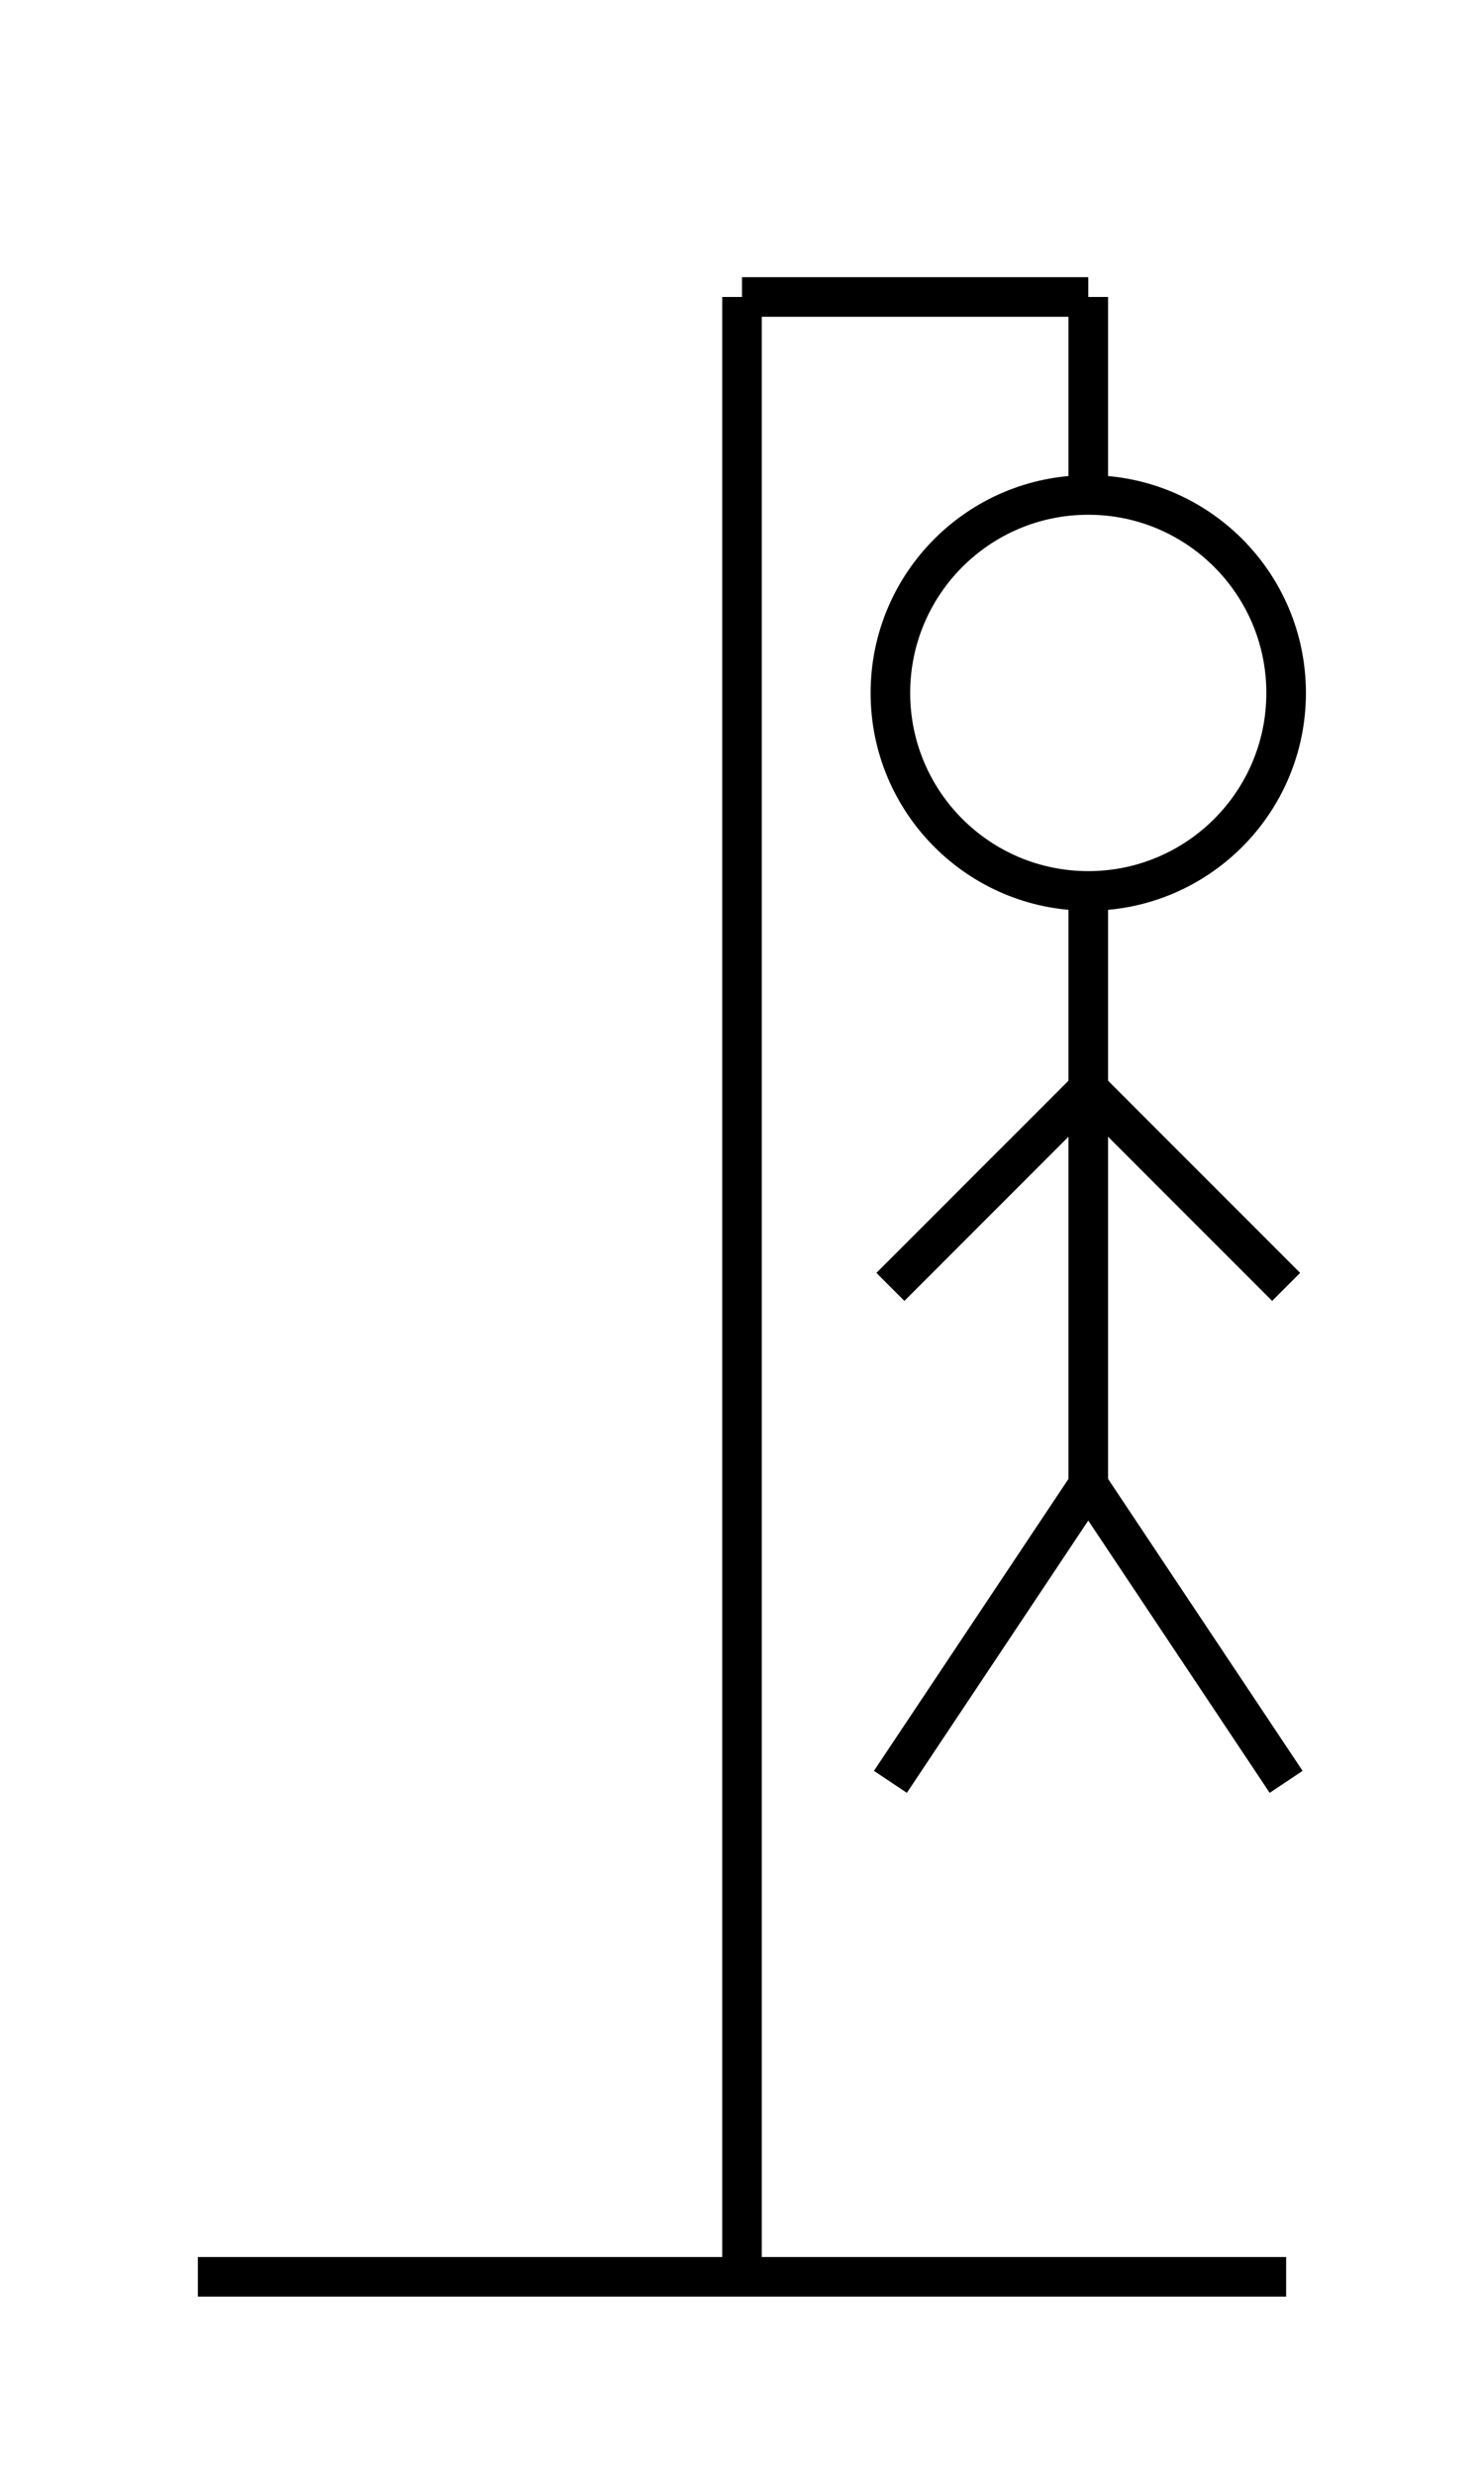 <!-- hangman6.svg -->
<svg width="150" height="250" xmlns="http://www.w3.org/2000/svg">
  <line x1="20" y1="230" x2="130" y2="230" stroke="black" stroke-width="4" />
  <line x1="75" y1="230" x2="75" y2="30" stroke="black" stroke-width="4" />
  <line x1="75" y1="30" x2="110" y2="30" stroke="black" stroke-width="4" />
  <line x1="110" y1="30" x2="110" y2="50" stroke="black" stroke-width="4" />
  <circle cx="110" cy="70" r="20" stroke="black" stroke-width="4" fill="none" />
  <line x1="110" y1="90" x2="110" y2="150" stroke="black" stroke-width="4" />
  <line x1="110" y1="110" x2="90" y2="130" stroke="black" stroke-width="4" />
  <line x1="110" y1="110" x2="130" y2="130" stroke="black" stroke-width="4" />
  <line x1="110" y1="150" x2="90" y2="180" stroke="black" stroke-width="4" />
  <line x1="110" y1="150" x2="130" y2="180" stroke="black" stroke-width="4" />
</svg>
